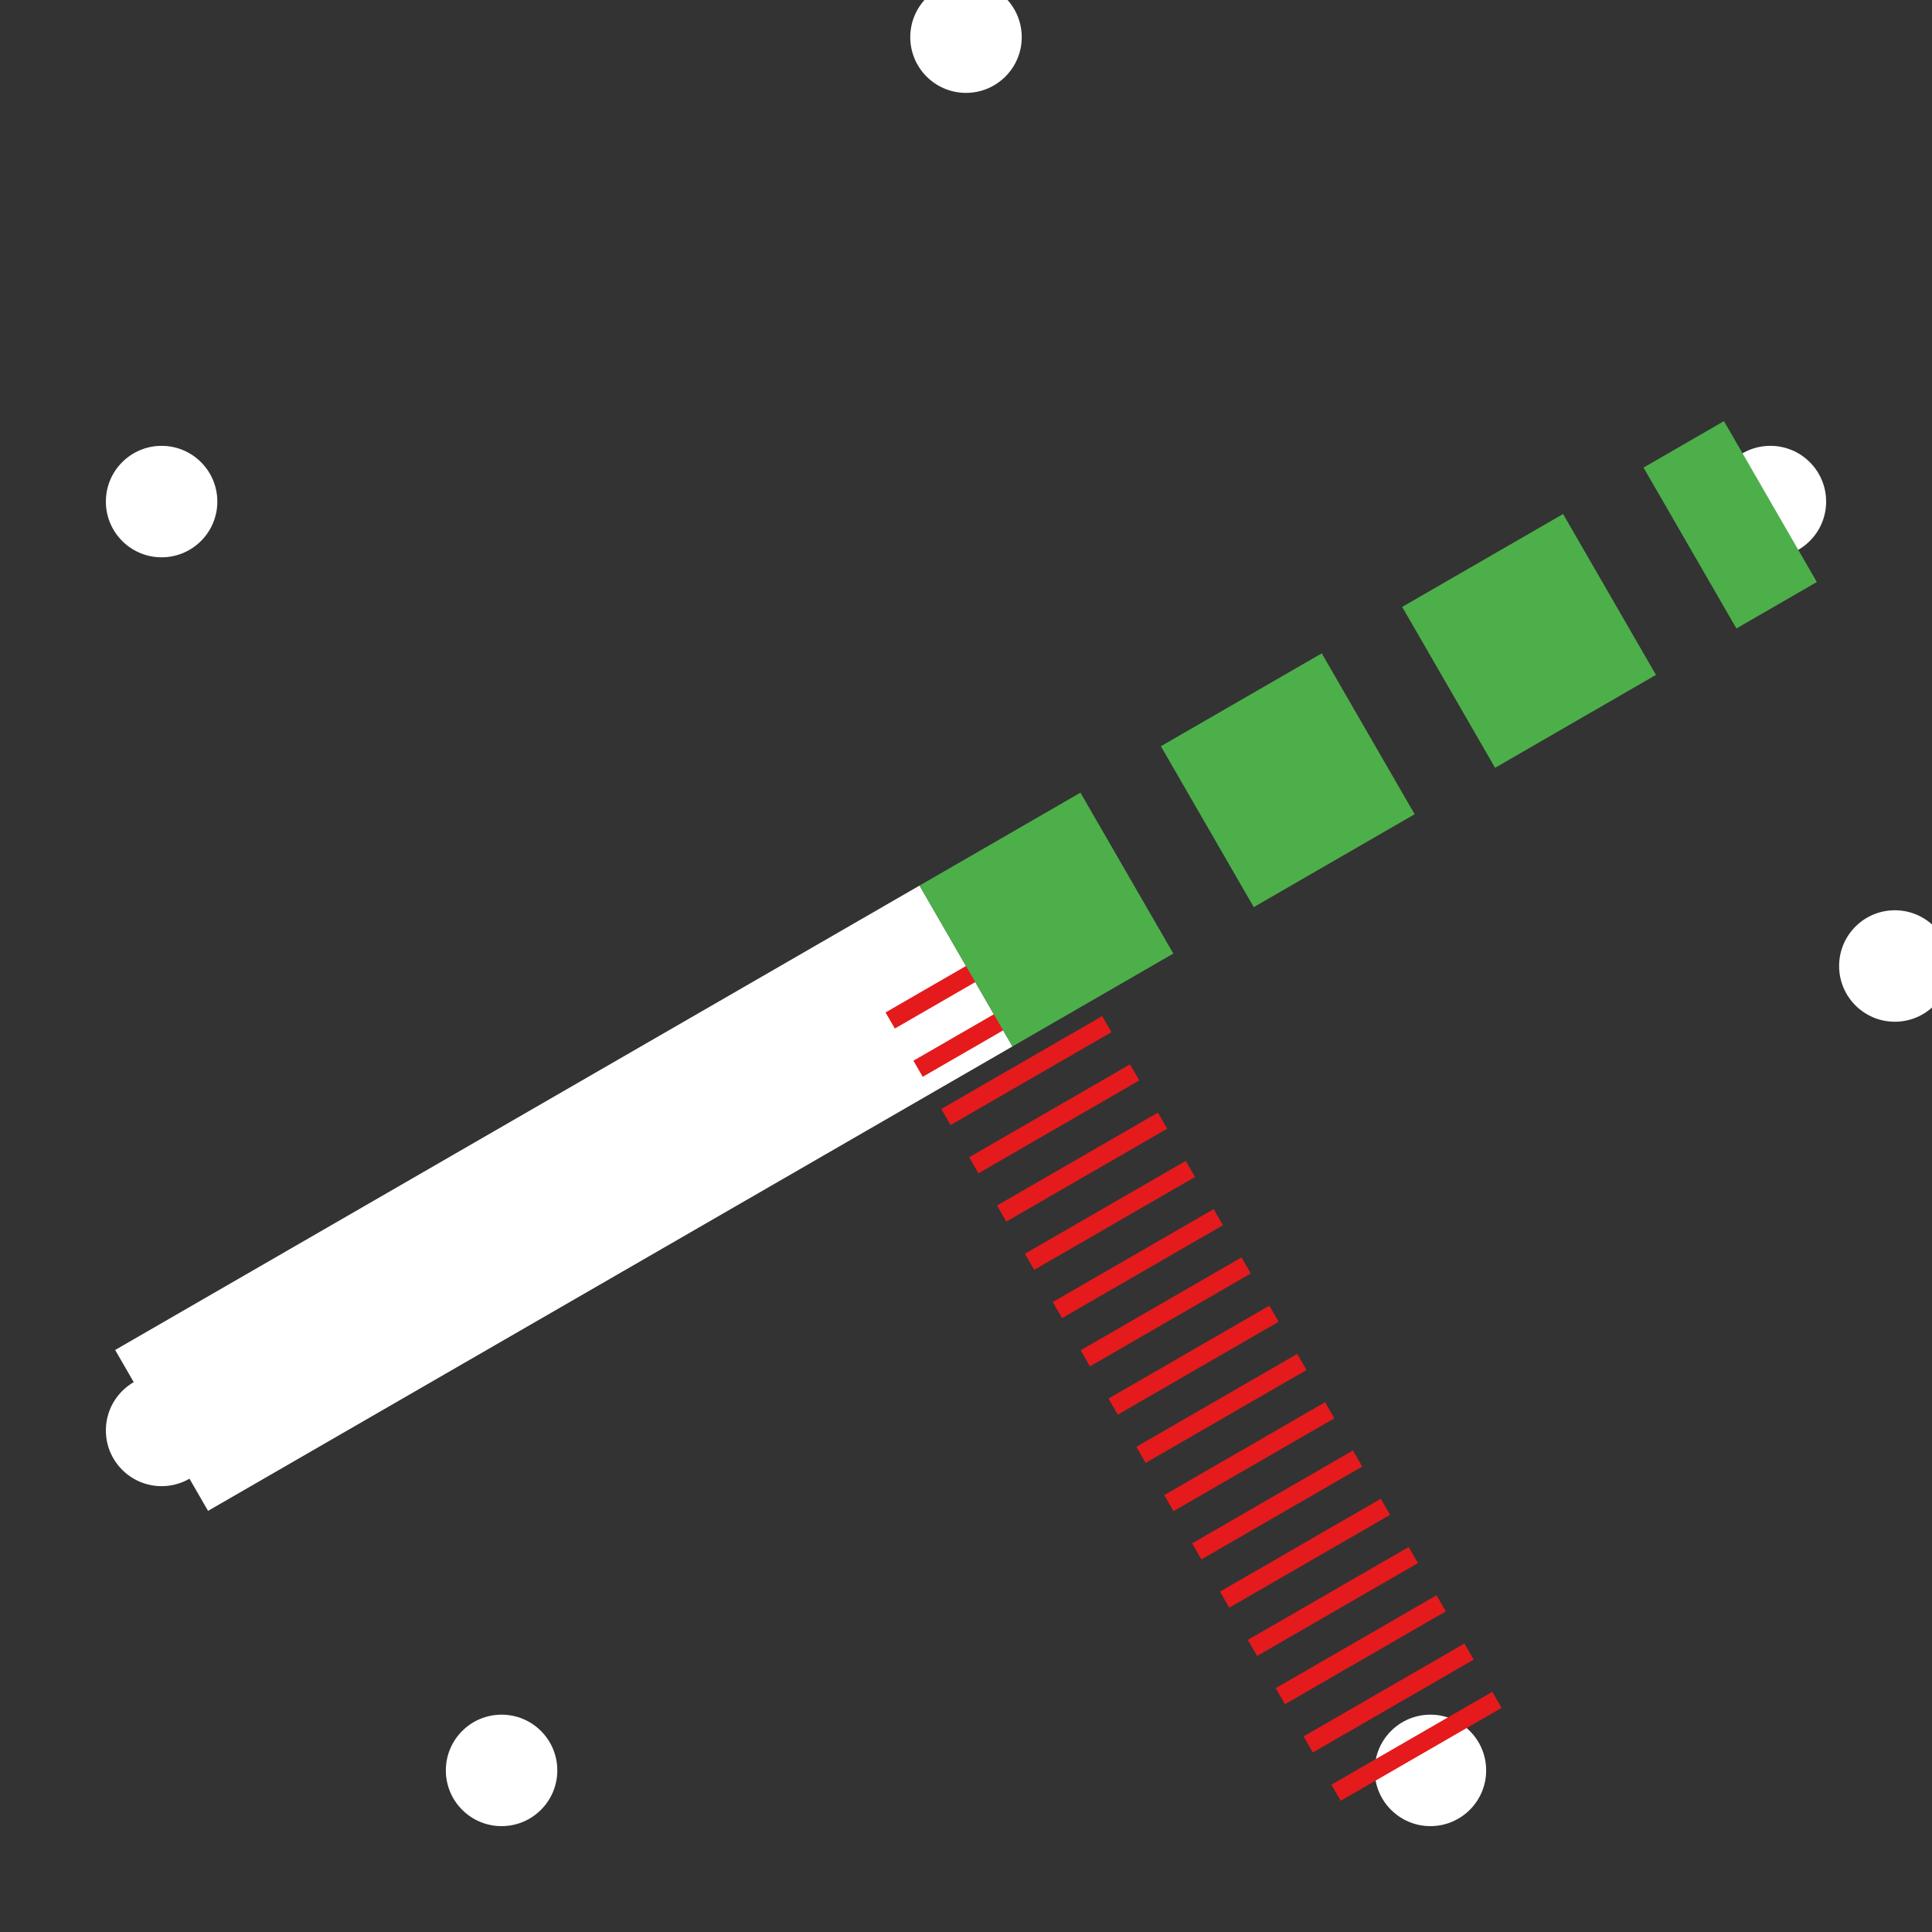<!-- Copyright 2024. All rights reserved.  DO NOT DUPLICATE OR REDISTRIBUTE. -->
<svg width="104" height="104" xmlns="http://www.w3.org/2000/svg">
  <rect width="100%" height="100%" fill="#333333" stroke="none"/>
  <circle cx="8.699" cy="77" r="3" fill="white" />
  <circle cx="27" cy="95.301" r="3" fill="white" />
  <circle cx="77" cy="95.301" r="3" fill="white" />
  <circle cx="102.0" cy="52" r="3" fill="white" />
  <circle cx="95.301" cy="27" r="3" fill="white" />
  <circle cx="52" cy="2.0" r="3" fill="white" />
  <circle cx="8.699" cy="27" r="3" fill="white" />
  <line x1="52" y1="52" x2="8.699" y2="77" stroke="white" stroke-width="10"  />
  <line x1="52" y1="52" x2="77" y2="95.301" stroke="#e41a1c" stroke-width="10" stroke-dasharray="1,2" />
  <line x1="52" y1="52" x2="95.301" y2="27" stroke="#4daf4a" stroke-width="10" stroke-dasharray="10,5" />
</svg>